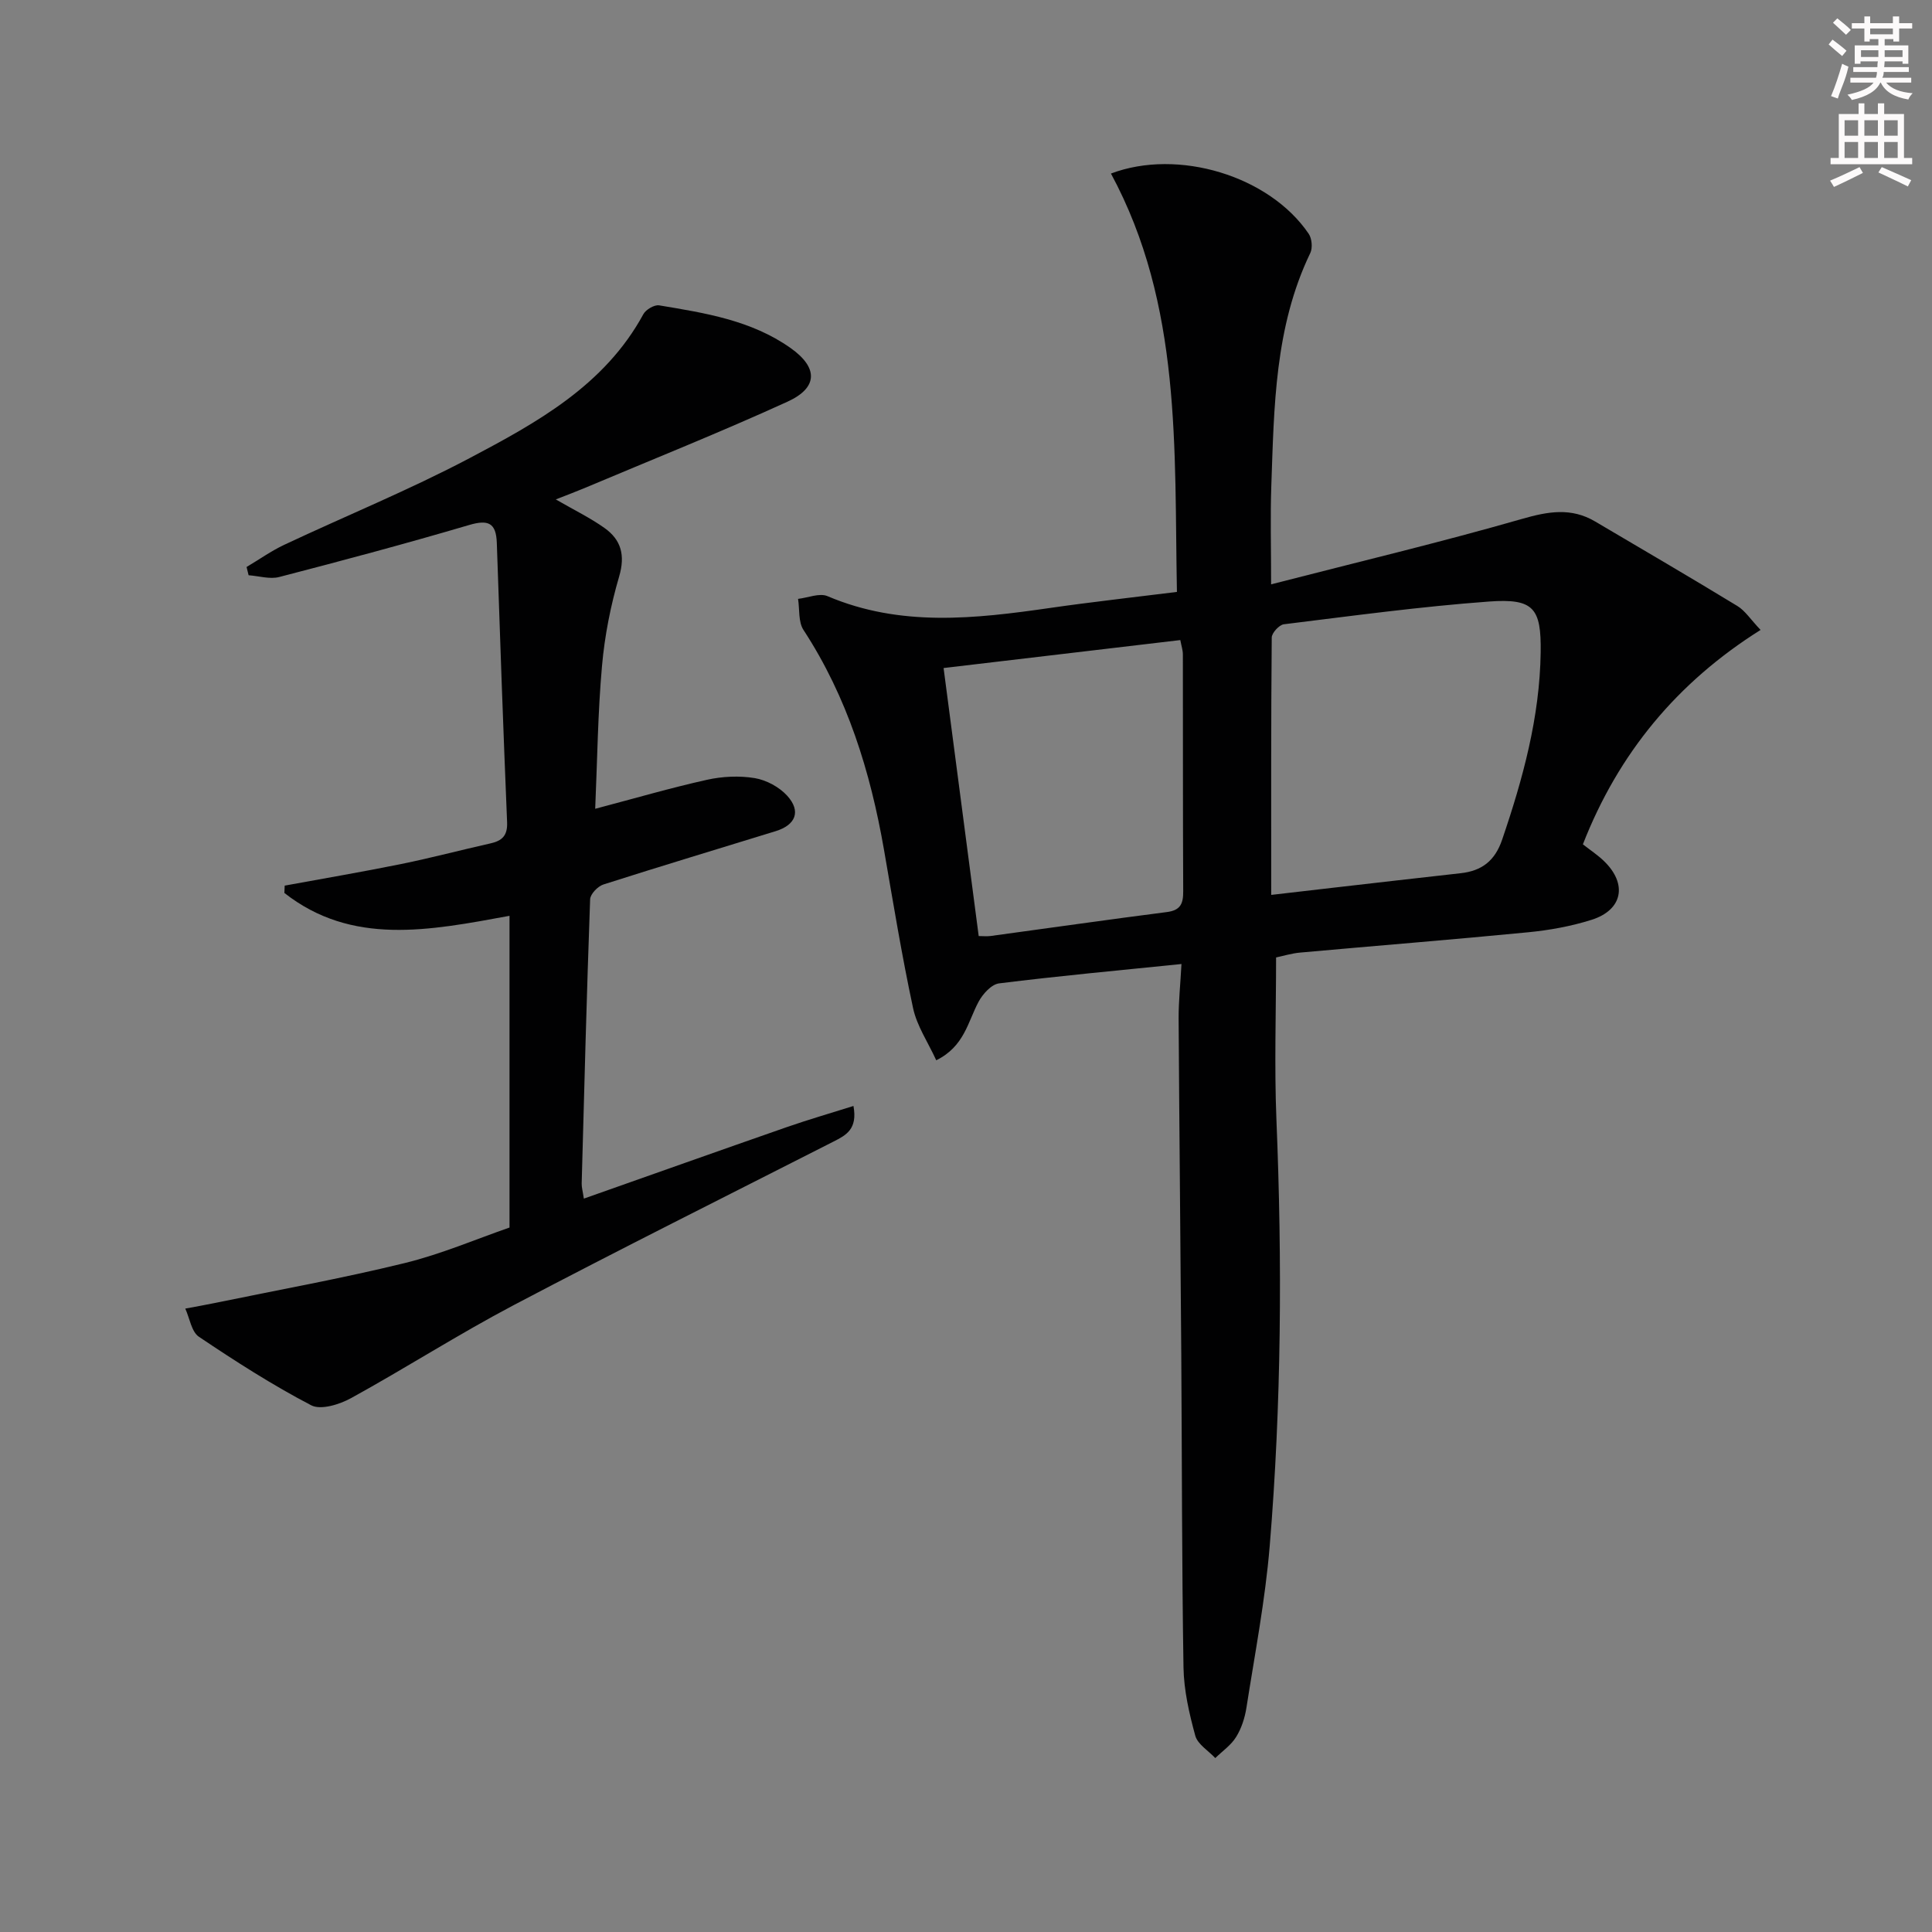 <svg enable-background="new 0 0 400 400" viewBox="0 0 400 400" xmlns="http://www.w3.org/2000/svg"><rect x="0" y="0" width="400" height="400" fill="#808080" stroke="none"/><path d="m244.61 199.59c-13.05 1.33-25.44 2.47-37.77 4.01-1.58.2-3.38 2.2-4.24 3.81-2.22 4.13-2.92 9.23-8.76 12.11-1.71-3.74-4.01-7.11-4.8-10.81-2.33-10.86-4.12-21.84-6.02-32.78-2.82-16.18-7.58-31.6-16.67-45.51-1.09-1.67-.78-4.26-1.12-6.43 2.05-.23 4.45-1.27 6.1-.56 15.11 6.43 30.55 4.68 46.08 2.44 8.52-1.23 17.08-2.17 26.26-3.32-.57-29.7 1.05-59.38-13.66-86.62 13.88-5.25 32.79.46 40.94 12.47.67.98.84 2.93.33 3.99-7.38 15.32-7.49 31.83-8.07 48.25-.22 6.26-.04 12.53-.04 20.34 18.03-4.64 35.09-8.7 51.93-13.54 5.42-1.56 10.2-2.4 15.16.53 9.83 5.8 19.7 11.56 29.45 17.5 1.61.98 2.73 2.78 4.8 4.95-17.32 10.88-29.45 25.58-36.79 44.39 1.56 1.22 3.08 2.22 4.36 3.46 4.91 4.73 3.9 10.13-2.57 12.17-4.24 1.34-8.72 2.15-13.15 2.58-15.71 1.53-31.44 2.78-47.16 4.2-1.8.16-3.56.71-5 1.01 0 11.36-.38 22.49.07 33.58 1.21 29.46 1.04 58.9-1.39 88.28-.93 11.22-3.08 22.34-4.82 33.48-.33 2.1-1.03 4.28-2.14 6.06-1.04 1.69-2.84 2.92-4.31 4.36-1.43-1.53-3.65-2.85-4.14-4.63-1.26-4.6-2.36-9.4-2.44-14.14-.35-21.65-.31-43.31-.46-64.97-.16-23.14-.41-46.28-.55-69.42-.01-3.48.36-6.94.59-11.24zm18.58-14.31c4.66-.54 8.59-1 12.52-1.45 8.9-1.02 17.8-2.05 26.7-3.04 4.38-.48 7.1-2.56 8.59-6.94 4.3-12.61 7.79-25.36 7.98-38.79.13-9.16-1.43-11.19-10.68-10.52-14.2 1.04-28.35 2.97-42.49 4.71-.97.12-2.5 1.79-2.51 2.74-.16 17.45-.11 34.89-.11 53.29zm-60.56 8.52c.85 0 1.66.09 2.45-.01 12.17-1.65 24.33-3.4 36.52-4.96 2.87-.37 3.39-1.8 3.37-4.35-.08-16.33-.04-32.66-.07-48.99 0-.91-.32-1.82-.53-2.97-16.55 1.95-32.82 3.87-49.01 5.79 2.46 18.76 4.85 36.98 7.27 55.49z" fill="#010102"/><path d="m115.07 103.4c3.84 2.22 7.14 3.82 10.08 5.91 3.45 2.45 4.33 5.63 3.04 10.04-1.76 6.01-3 12.27-3.55 18.5-.87 9.71-.97 19.49-1.41 29.6 8.21-2.16 15.61-4.33 23.13-6 3.19-.71 6.69-.88 9.9-.35 2.41.4 5.09 1.85 6.73 3.66 2.9 3.2 1.76 6.04-2.39 7.32-11.89 3.67-23.81 7.25-35.66 11.04-1.17.37-2.72 1.98-2.76 3.07-.71 19.61-1.22 39.22-1.75 58.84-.02.78.22 1.58.45 3.13 14.22-5.02 28.07-9.94 41.95-14.78 4.44-1.55 8.95-2.85 13.87-4.4.89 4.83-1.56 6.06-4.11 7.36-22.09 11.24-44.27 22.31-66.19 33.85-11.45 6.03-22.38 13.04-33.72 19.28-2.38 1.31-6.26 2.52-8.25 1.48-8.03-4.19-15.71-9.12-23.24-14.18-1.55-1.04-1.92-3.85-2.83-5.84 2.02-.38 4.05-.73 6.07-1.15 13.11-2.7 26.31-5.08 39.3-8.26 7.68-1.88 15.04-5.05 21.76-7.37 0-21.82 0-42.92 0-64.54-16.68 3.07-32.63 6.23-46.61-4.73.02-.51.04-1.01.06-1.52 8.05-1.48 16.13-2.85 24.15-4.48 6.18-1.26 12.28-2.88 18.44-4.26 2.42-.54 3.57-1.61 3.46-4.37-.8-19.28-1.48-38.56-2.13-57.84-.14-4.17-1.77-4.88-5.74-3.71-13.03 3.84-26.15 7.35-39.3 10.76-1.95.51-4.22-.21-6.35-.36-.14-.57-.28-1.14-.42-1.71 2.6-1.54 5.09-3.32 7.81-4.6 12.78-6.01 25.9-11.36 38.37-17.94 13.95-7.37 27.95-15.05 35.97-29.8.52-.96 2.28-1.99 3.27-1.83 9.49 1.58 19.06 3.08 27.19 8.82 5.74 4.05 5.77 8.22-.65 11.14-13.89 6.33-28.09 12.01-42.16 17.94-1.69.71-3.39 1.34-5.78 2.28z" fill="#010102"/><g fill="#fcfafa"><path d="m378.6 9.2.8-1c.9.7 1.9 1.4 2.9 2.3l-.9 1.1c-1.1-.9-2-1.7-2.8-2.4zm.5 10.7c.9-2.1 1.6-4.3 2.3-6.7.4.2.8.4 1.3.6-.7 3.1-1.5 4.3-2.2 6.6zm.4-15.2.9-.9c1 .8 2 1.6 2.8 2.4l-1 1c-1-.9-1.9-1.8-2.7-2.5zm12.5-1.3h1.2v1.4h2.7v1.1h-2.7v2.7h-1.2v-.5h-1.8v1.3h4.9v3.8h-1.2v-.5h-3.7c0 .4-.1.9-.1 1.2h5.1v1h-5.2c0 .5-.1.9-.3 1.2h6v1h-5.2c1.1 1.3 2.9 2 5.5 2.2-.4.4-.7.8-.9 1.3-2.9-.5-4.8-1.6-5.7-3.5h-.1c-.8 1.7-2.7 2.9-5.9 3.6-.2-.4-.6-.8-.9-1.1 2.8-.6 4.6-1.4 5.4-2.5h-4.8v-1h5.3c.1-.3.2-.7.2-1.2h-4.9v-1h5c0-.4 0-.8.1-1.2h-3.6v.5h-1.2v-3.8h4.9v-1.3h-1.8v.5h-1.1v-2.7h-2.6v-1.1h2.6v-1.4h1.2v1.4h4.7v-1.4zm-6.7 8.4h3.6c0-.4 0-.9 0-1.4h-3.6zm1.9-4.7h4.7v-1.2h-4.7zm6.7 3.3h-3.7v1.4h3.7z"/><path d="m384.7 21.4h1.3v2.2h2.8v-2.2h1.3v2.2h4.1v9.1h1.7v1.3h-16.9v-1.3h1.7v-9.1h4.1v-2.2zm.3 13.2.7 1.2c-1.8.9-3.8 1.9-6 2.9-.2-.4-.5-.8-.8-1.3 2.4-1 4.4-2 6.1-2.8zm-3.1-6.5h2.8v-3.2h-2.8zm0 4.6h2.8v-3.3h-2.8v3.2zm4.1-4.6h2.8v-3.2h-2.8zm0 4.6h2.8v-3.3h-2.8zm3.6 1.9c2.1.9 4.1 1.8 6.1 2.7l-.7 1.3c-2.2-1.1-4.2-2-6.1-2.9zm3.3-9.7h-2.8v3.2h2.8zm-2.8 7.8h2.8v-3.3h-2.8z"/></g></svg>